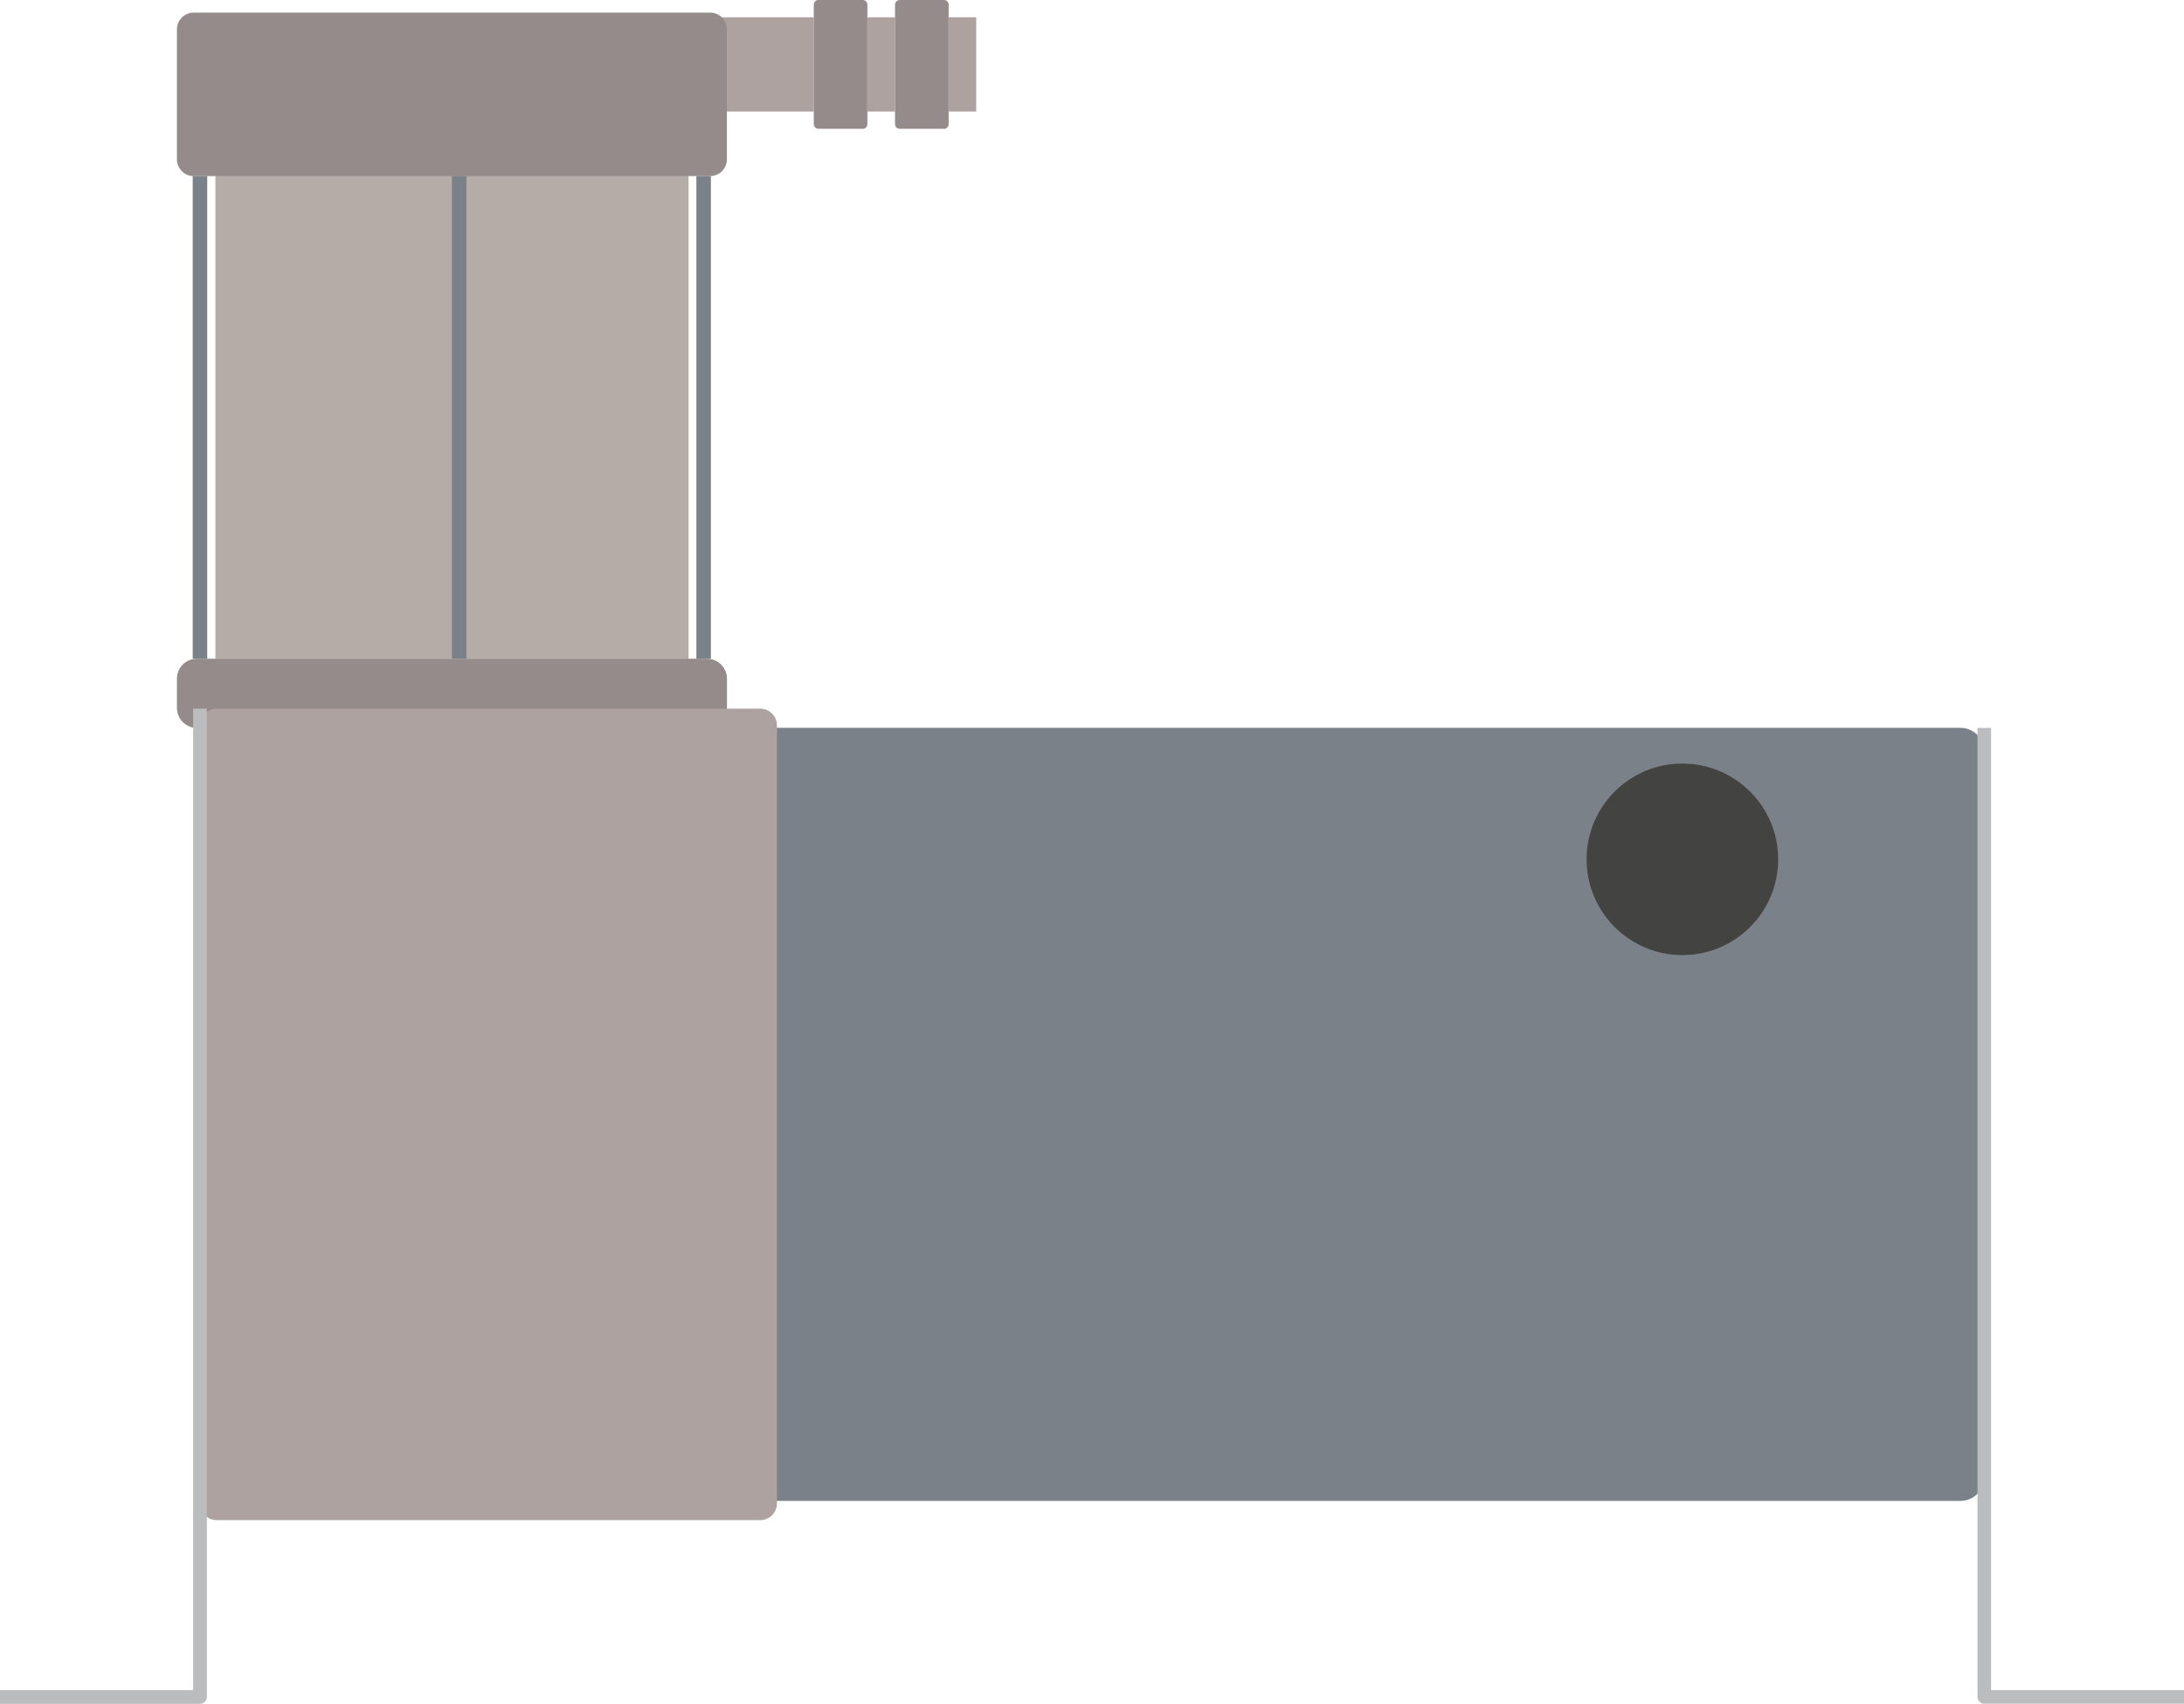 <?xml version="1.0" encoding="UTF-8"?>
<svg id="Layer_2" data-name="Layer 2" xmlns="http://www.w3.org/2000/svg" width="290.57" height="226.74" viewBox="0 0 290.57 226.74">
  <g id="Layer_1-2" data-name="Layer 1">
    <g>
      <rect x="94.49" y="2.3" width="13.78" height="12.54" style="fill: #aea2a0; stroke-width: 0px;"/>
      <rect x="28.66" y="17.55" width="62.95" height="70.11" style="fill: #b4ada7; stroke-width: 0px;"/>
      <path d="M94.07,96.87H26.19c-1.46,0-2.65-1.19-2.65-2.65v-3.91c0-1.46,1.18-2.65,2.65-2.65h67.88c1.46,0,2.65,1.19,2.65,2.65v3.91c0,1.46-1.19,2.65-2.65,2.65" style="fill: #948b8a; stroke-width: 0px;"/>
      <path d="M260.84,199.73H103.47c-1.75,0-3.17-1.42-3.17-3.17v-96.53c0-1.75,1.42-3.17,3.17-3.17h157.37c1.75,0,3.16,1.42,3.16,3.17v96.53c0,1.75-1.42,3.17-3.16,3.17" style="fill: #7b8188; stroke-width: 0px;"/>
      <path d="M101.15,202.29H28.83c-1.23,0-2.22-1-2.22-2.22v-103.54c0-1.23,1-2.22,2.22-2.22h72.32c1.23,0,2.22.99,2.22,2.22v103.54c0,1.22-.99,2.22-2.22,2.22" style="fill: #aea2a0; stroke-width: 0px;"/>
      <polyline points="26.61 94.31 26.61 225.82 0 225.82" style="fill: none; stroke: #babcbe; stroke-linejoin: round; stroke-width: 1.83px;"/>
      <polyline points="264 96.87 264 225.82 290.57 225.82" style="fill: none; stroke: #babcbe; stroke-linejoin: round; stroke-width: 1.81px;"/>
      <path d="M94.49,23.43H25.76c-1.23,0-2.22-1-2.22-2.22V3.91c0-1.23,1-2.23,2.22-2.23h68.73c1.23,0,2.22,1,2.22,2.23v17.3c0,1.23-1,2.22-2.22,2.22" style="fill: #948b8a; stroke-width: 0px;"/>
      <rect x="92.65" y="23.43" width="1.93" height="64.22" style="fill: #7b8188; stroke-width: 0px;"/>
      <rect x="25.64" y="23.43" width="1.93" height="64.22" style="fill: #7b8188; stroke-width: 0px;"/>
      <rect x="60.13" y="23.43" width="1.93" height="64.22" style="fill: #7b8188; stroke-width: 0px;"/>
      <path d="M114.78,17.14h-5.89c-.34,0-.62-.28-.62-.62V.62c0-.34.28-.62.62-.62h5.89c.34,0,.62.28.62.62v15.91c0,.34-.28.62-.62.62" style="fill: #948b8a; stroke-width: 0px;"/>
      <rect x="115.4" y="2.3" width="3.68" height="12.54" style="fill: #aea2a0; stroke-width: 0px;"/>
      <path d="M125.59,17.14h-5.89c-.34,0-.62-.28-.62-.62V.62c0-.34.28-.62.62-.62h5.89c.34,0,.62.28.62.62v15.91c0,.34-.27.62-.62.62" style="fill: #948b8a; stroke-width: 0px;"/>
      <rect x="126.2" y="2.3" width="3.68" height="12.54" style="fill: #aea2a0; stroke-width: 0px;"/>
      <path d="M233.26,114.35c0,4.67-3.79,8.46-8.46,8.46s-8.46-3.79-8.46-8.46,3.79-8.46,8.46-8.46,8.46,3.79,8.46,8.46Z" style="fill: none; stroke: #211e1e; stroke-linecap: round; stroke-linejoin: round; stroke-width: 1.33px;"/>
      <path d="M236.58,114.35c0,7.04-5.71,12.75-12.75,12.75s-12.74-5.71-12.74-12.75,5.71-12.74,12.74-12.74,12.75,5.71,12.75,12.74" style="fill: #434342; stroke-width: 0px;"/>
    </g>
  </g>
</svg>